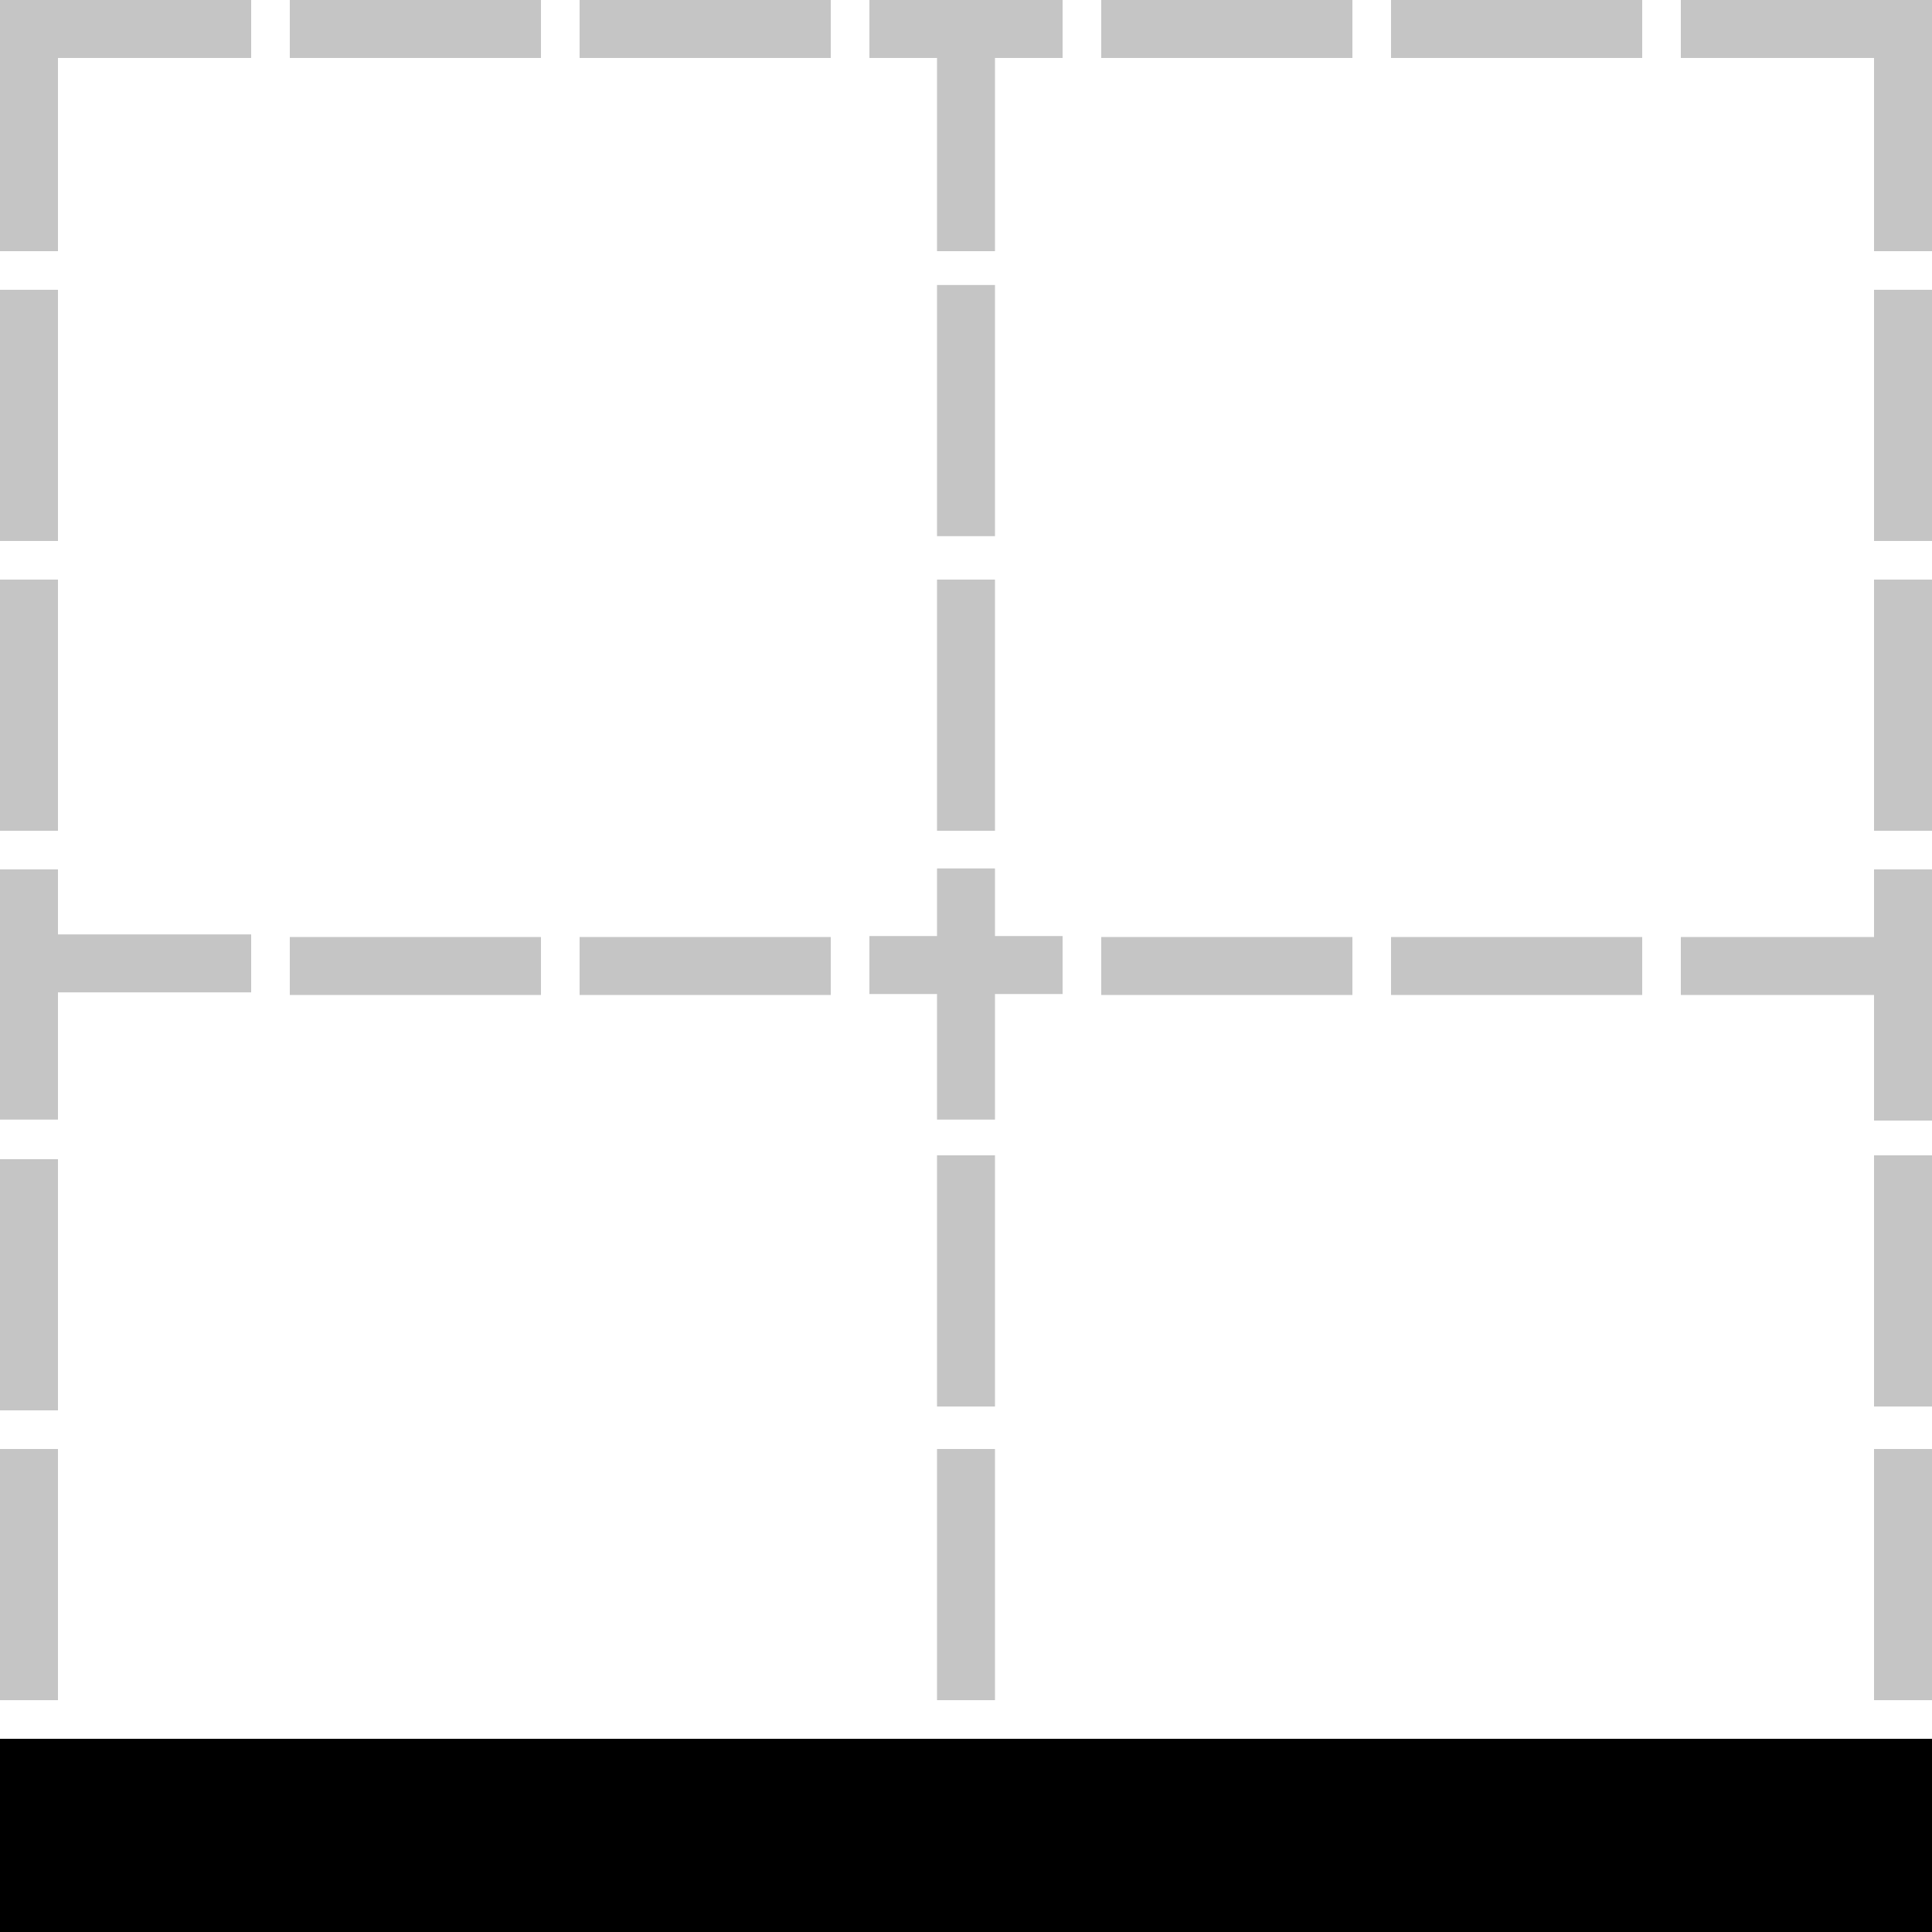 <?xml version="1.0" standalone="no"?><!-- Generator: Gravit.io --><svg xmlns="http://www.w3.org/2000/svg" xmlns:xlink="http://www.w3.org/1999/xlink" style="isolation:isolate" viewBox="0 0 100 100" width="100" height="100"><defs><clipPath id="_clipPath_JlSL8gokVd2gUObyrNuJhGOwlkEyhuFl"><rect width="100" height="100"/></clipPath></defs><g clip-path="url(#_clipPath_JlSL8gokVd2gUObyrNuJhGOwlkEyhuFl)"><rect x="30" y="0" width="13" height="3" transform="matrix(1,0,0,1,0,0)" fill="rgb(197,197,197)"/><path d=" M 45 3 L 48.5 3 L 48.5 13 L 51.5 13 L 51.5 3 L 55 3 L 55 0 L 45 0 L 45 3 Z " fill="rgb(197,197,197)"/><rect x="57" y="0" width="13" height="3" transform="matrix(1,0,0,1,0,0)" fill="rgb(197,197,197)"/><rect x="72" y="0" width="13" height="3" transform="matrix(1,0,0,1,0,0)" fill="rgb(197,197,197)"/><path d=" M 87 0 L 87 3 L 97 3 L 97 13 L 100 13 L 100 3 L 100 0 L 100 0 L 87 0 Z " fill="rgb(197,197,197)"/><rect x="15" y="0" width="13" height="3" transform="matrix(1,0,0,1,0,0)" fill="rgb(197,197,197)"/><rect x="30" y="48.5" width="13" height="3" transform="matrix(1,0,0,1,0,0)" fill="rgb(197,197,197)"/><rect x="57" y="48.5" width="13" height="3" transform="matrix(1,0,0,1,0,0)" fill="rgb(197,197,197)"/><rect x="72" y="48.5" width="13" height="3" transform="matrix(1,0,0,1,0,0)" fill="rgb(197,197,197)"/><rect x="15" y="48.5" width="13" height="3" transform="matrix(1,0,0,1,0,0)" fill="rgb(197,197,197)"/><rect x="48.5" y="59.8" width="3" height="13" transform="matrix(1,0,0,1,0,0)" fill="rgb(197,197,197)"/><rect x="48.5" y="30" width="3" height="13" transform="matrix(1,0,0,1,0,0)" fill="rgb(197,197,197)"/><rect x="48.5" y="14.752" width="3" height="13" transform="matrix(1,0,0,1,0,0)" fill="rgb(197,197,197)"/><rect x="48.5" y="75" width="3" height="13" transform="matrix(1,0,0,1,0,0)" fill="rgb(197,197,197)"/><rect x="97" y="59.8" width="3" height="13" transform="matrix(1,0,0,1,0,0)" fill="rgb(197,197,197)"/><path d=" M 97 48.5 L 87 48.5 L 87 51.5 L 97 51.5 L 97 58 L 100 58 L 100 51.5 L 100 48.5 L 100 45 L 97 45 L 97 48.5 Z " fill="rgb(197,197,197)"/><rect x="97" y="30" width="3" height="13" transform="matrix(1,0,0,1,0,0)" fill="rgb(197,197,197)"/><rect x="97" y="15" width="3" height="13" transform="matrix(1,0,0,1,0,0)" fill="rgb(197,197,197)"/><rect x="97" y="75" width="3" height="13" transform="matrix(1,0,0,1,0,0)" fill="rgb(197,197,197)"/><path d=" M 0 13 L 3 13 L 3 3 L 13 3 L 13 0 L 3 0 L 0 0 L 0 0 L 0 13 Z " fill="rgb(197,197,197)"/><rect x="0" y="30" width="3" height="13" transform="matrix(1,0,0,1,0,0)" fill="rgb(197,197,197)"/><rect x="0" y="60" width="3" height="13" transform="matrix(1,0,0,1,0,0)" fill="rgb(197,197,197)"/><rect x="0" y="75" width="3" height="13" transform="matrix(1,0,0,1,0,0)" fill="rgb(197,197,197)"/><rect x="0" y="15" width="3" height="13" transform="matrix(1,0,0,1,0,0)" fill="rgb(197,197,197)"/><path d=" M 3 100 L 48.5 100 L 51.5 100 L 97 100 L 100 100 L 100 90 L 97 90 L 51.5 90 L 48.5 90 L 3 90 L 0 90 L 0 100 L 3 100 Z " fill="rgb(0,0,0)"/><path d=" M 3 51.365 L 13 51.365 L 13 48.365 L 3 48.365 L 3 45 L 0 45 L 0 51.365 L 0 57.95 L 0 57.95 L 3 57.95 L 3 51.365 Z " fill="rgb(197,197,197)"/><path d=" M 51.5 44.95 L 48.5 44.95 L 48.5 48.45 L 45 48.45 L 45 51.45 L 48.5 51.45 L 48.5 57.95 L 51.5 57.95 L 51.5 51.45 L 55 51.45 L 55 48.45 L 51.5 48.45 L 51.5 44.95 Z " fill="rgb(197,197,197)"/></g></svg>